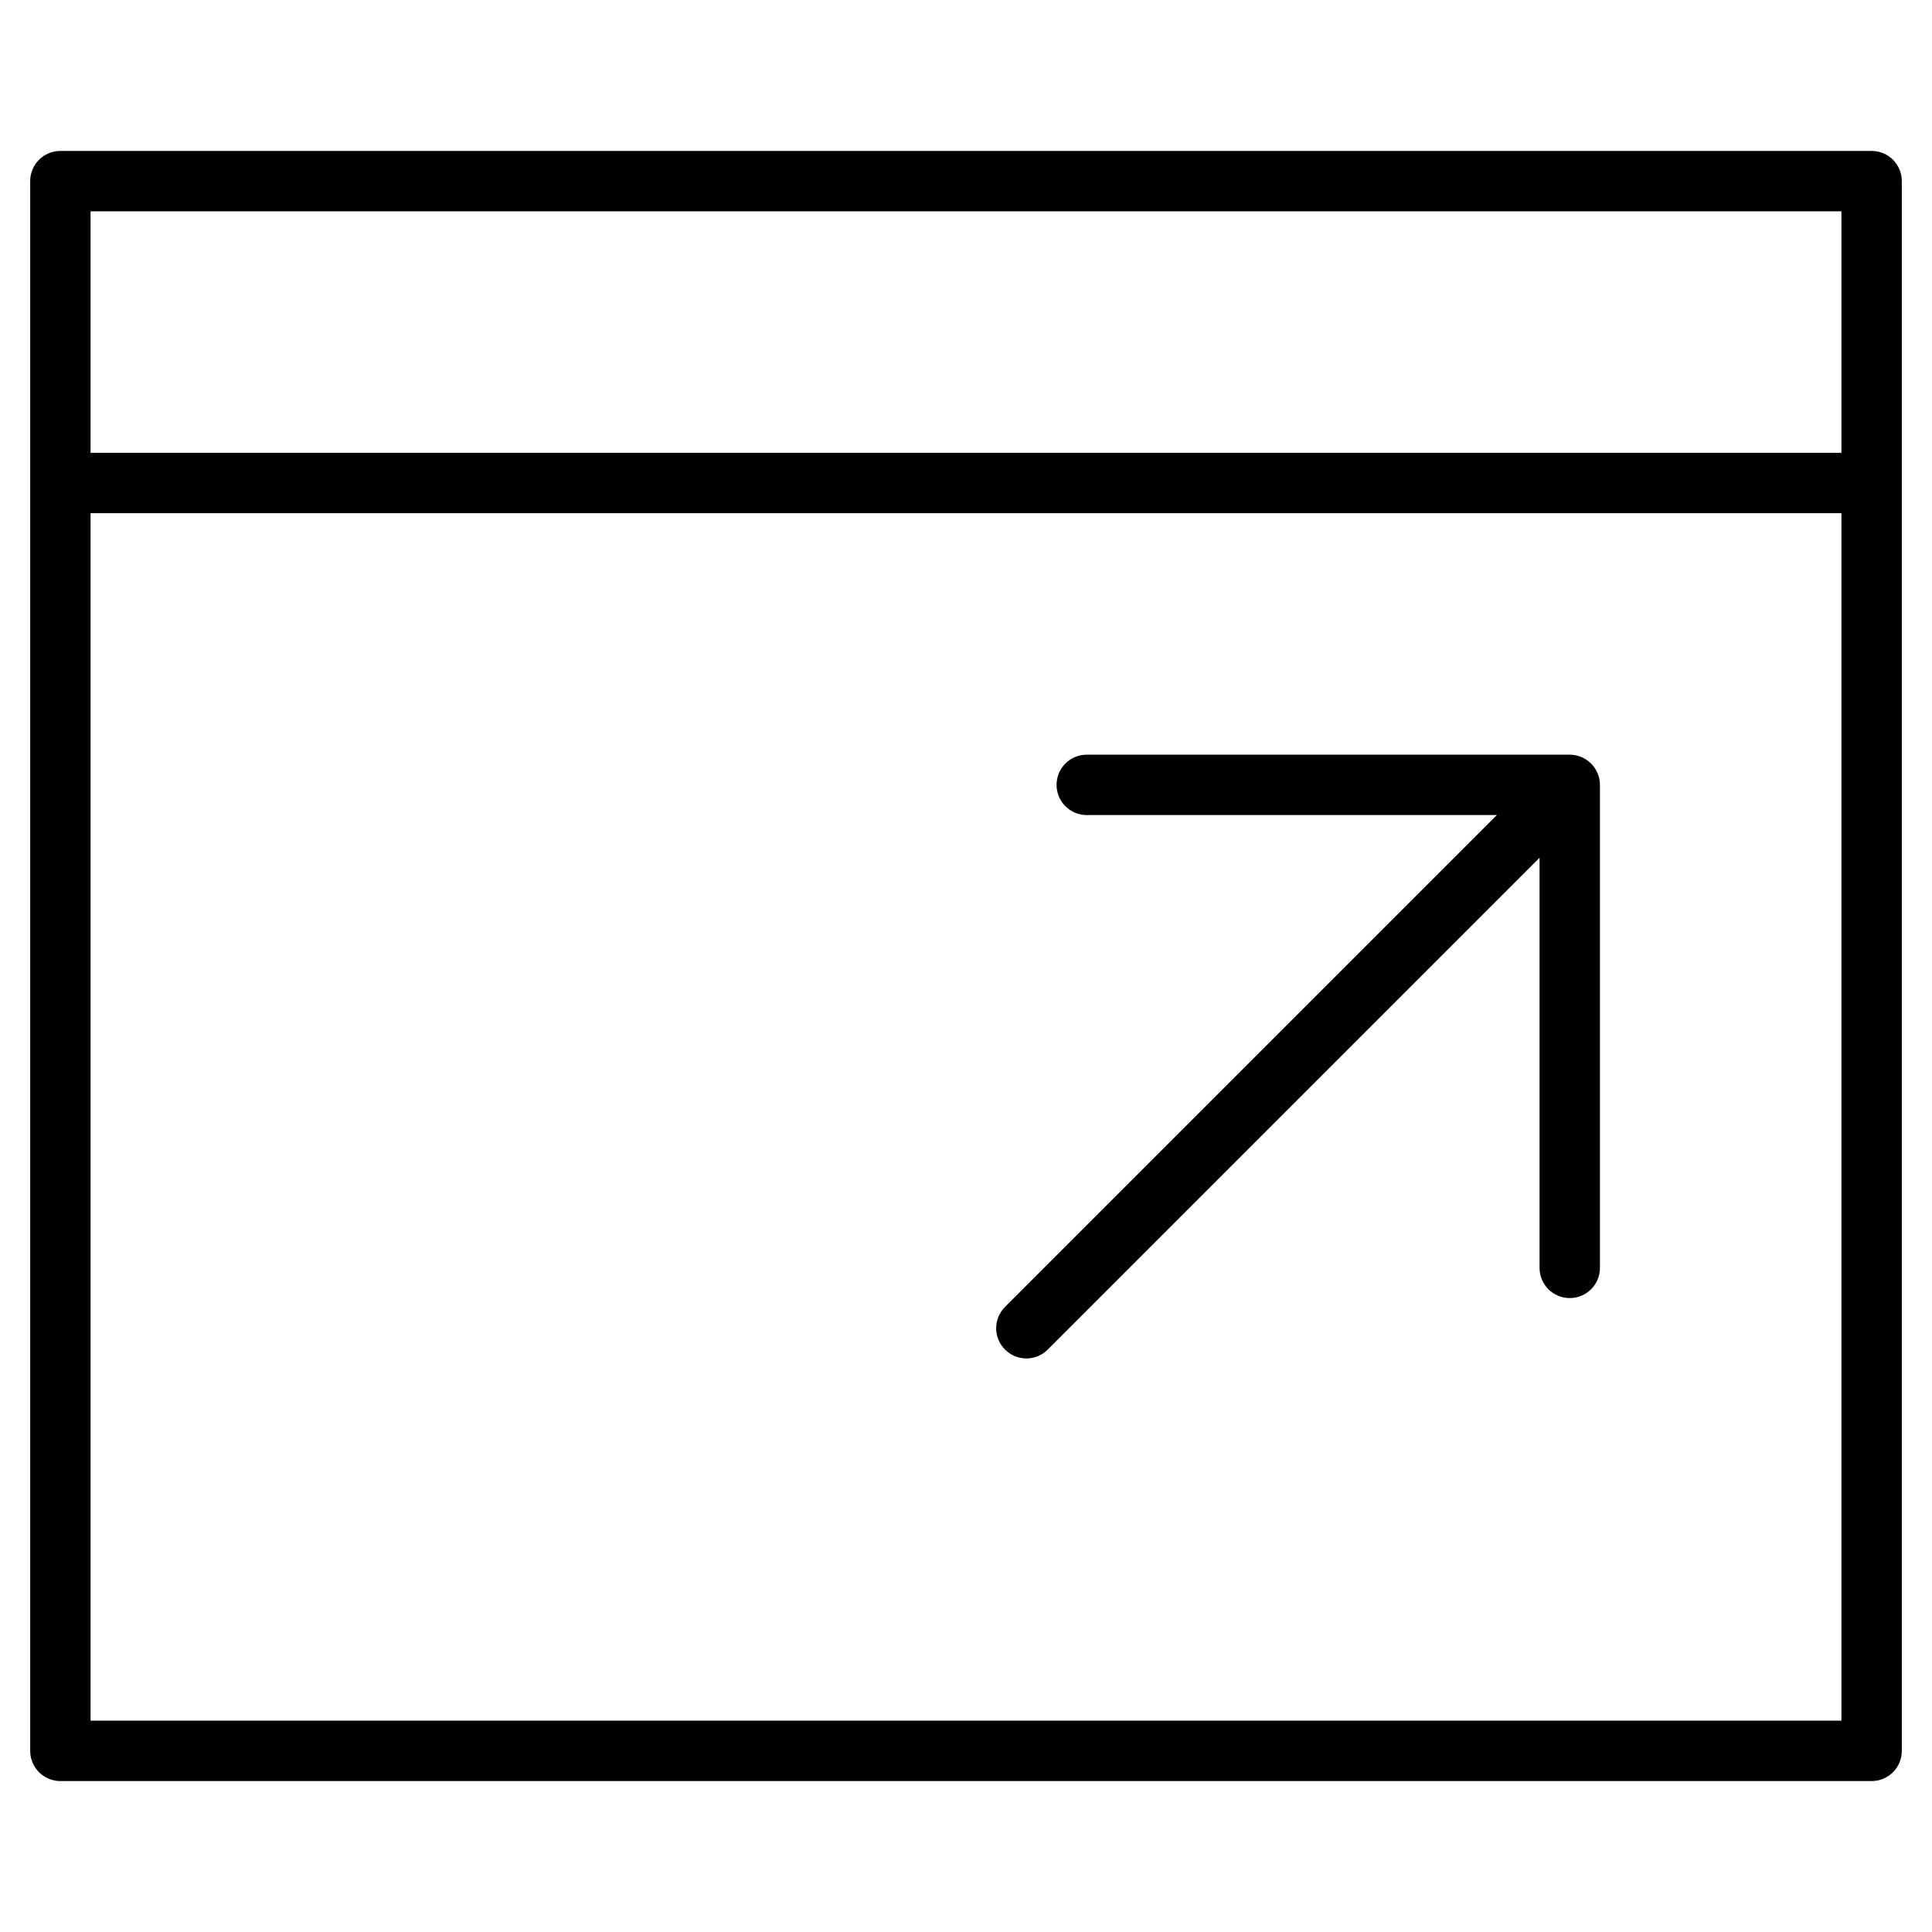 <?xml version="1.0" encoding="utf-8"?>
<!-- Generator: Adobe Illustrator 19.2.1, SVG Export Plug-In . SVG Version: 6.00 Build 0)  -->
<!DOCTYPE svg PUBLIC "-//W3C//DTD SVG 1.1//EN" "http://www.w3.org/Graphics/SVG/1.1/DTD/svg11.dtd">
<svg version="1.1" id="Layer_1" xmlns="http://www.w3.org/2000/svg" xmlns:xlink="http://www.w3.org/1999/xlink" x="0px" y="0px"
	 width="64px" height="64px" viewBox="0 0 64 64" enable-background="new 0 0 64 64" xml:space="preserve">
<path d="M62,5H2C1.447,5,1,5.447,1,6v52c0,0.553,0.447,1,1,1h60c0.553,0,1-0.447,1-1V6C63,5.447,62.553,5,62,5z M61,7v8H3V7H61z
	 M3,57V17h58v40H3z"/>
<path d="M52.382,25.077C52.26,25.026,52.13,25,52,25H36c-0.553,0-1,0.447-1,1s0.447,1,1,1h13.586L33.293,43.293
	c-0.391,0.391-0.391,1.023,0,1.414C33.488,44.902,33.744,45,34,45s0.512-0.098,0.707-0.293L51,28.414V42c0,0.553,0.447,1,1,1
	s1-0.447,1-1V26c0-0.13-0.026-0.26-0.077-0.382C52.822,25.373,52.627,25.178,52.382,25.077z"/>
</svg>
